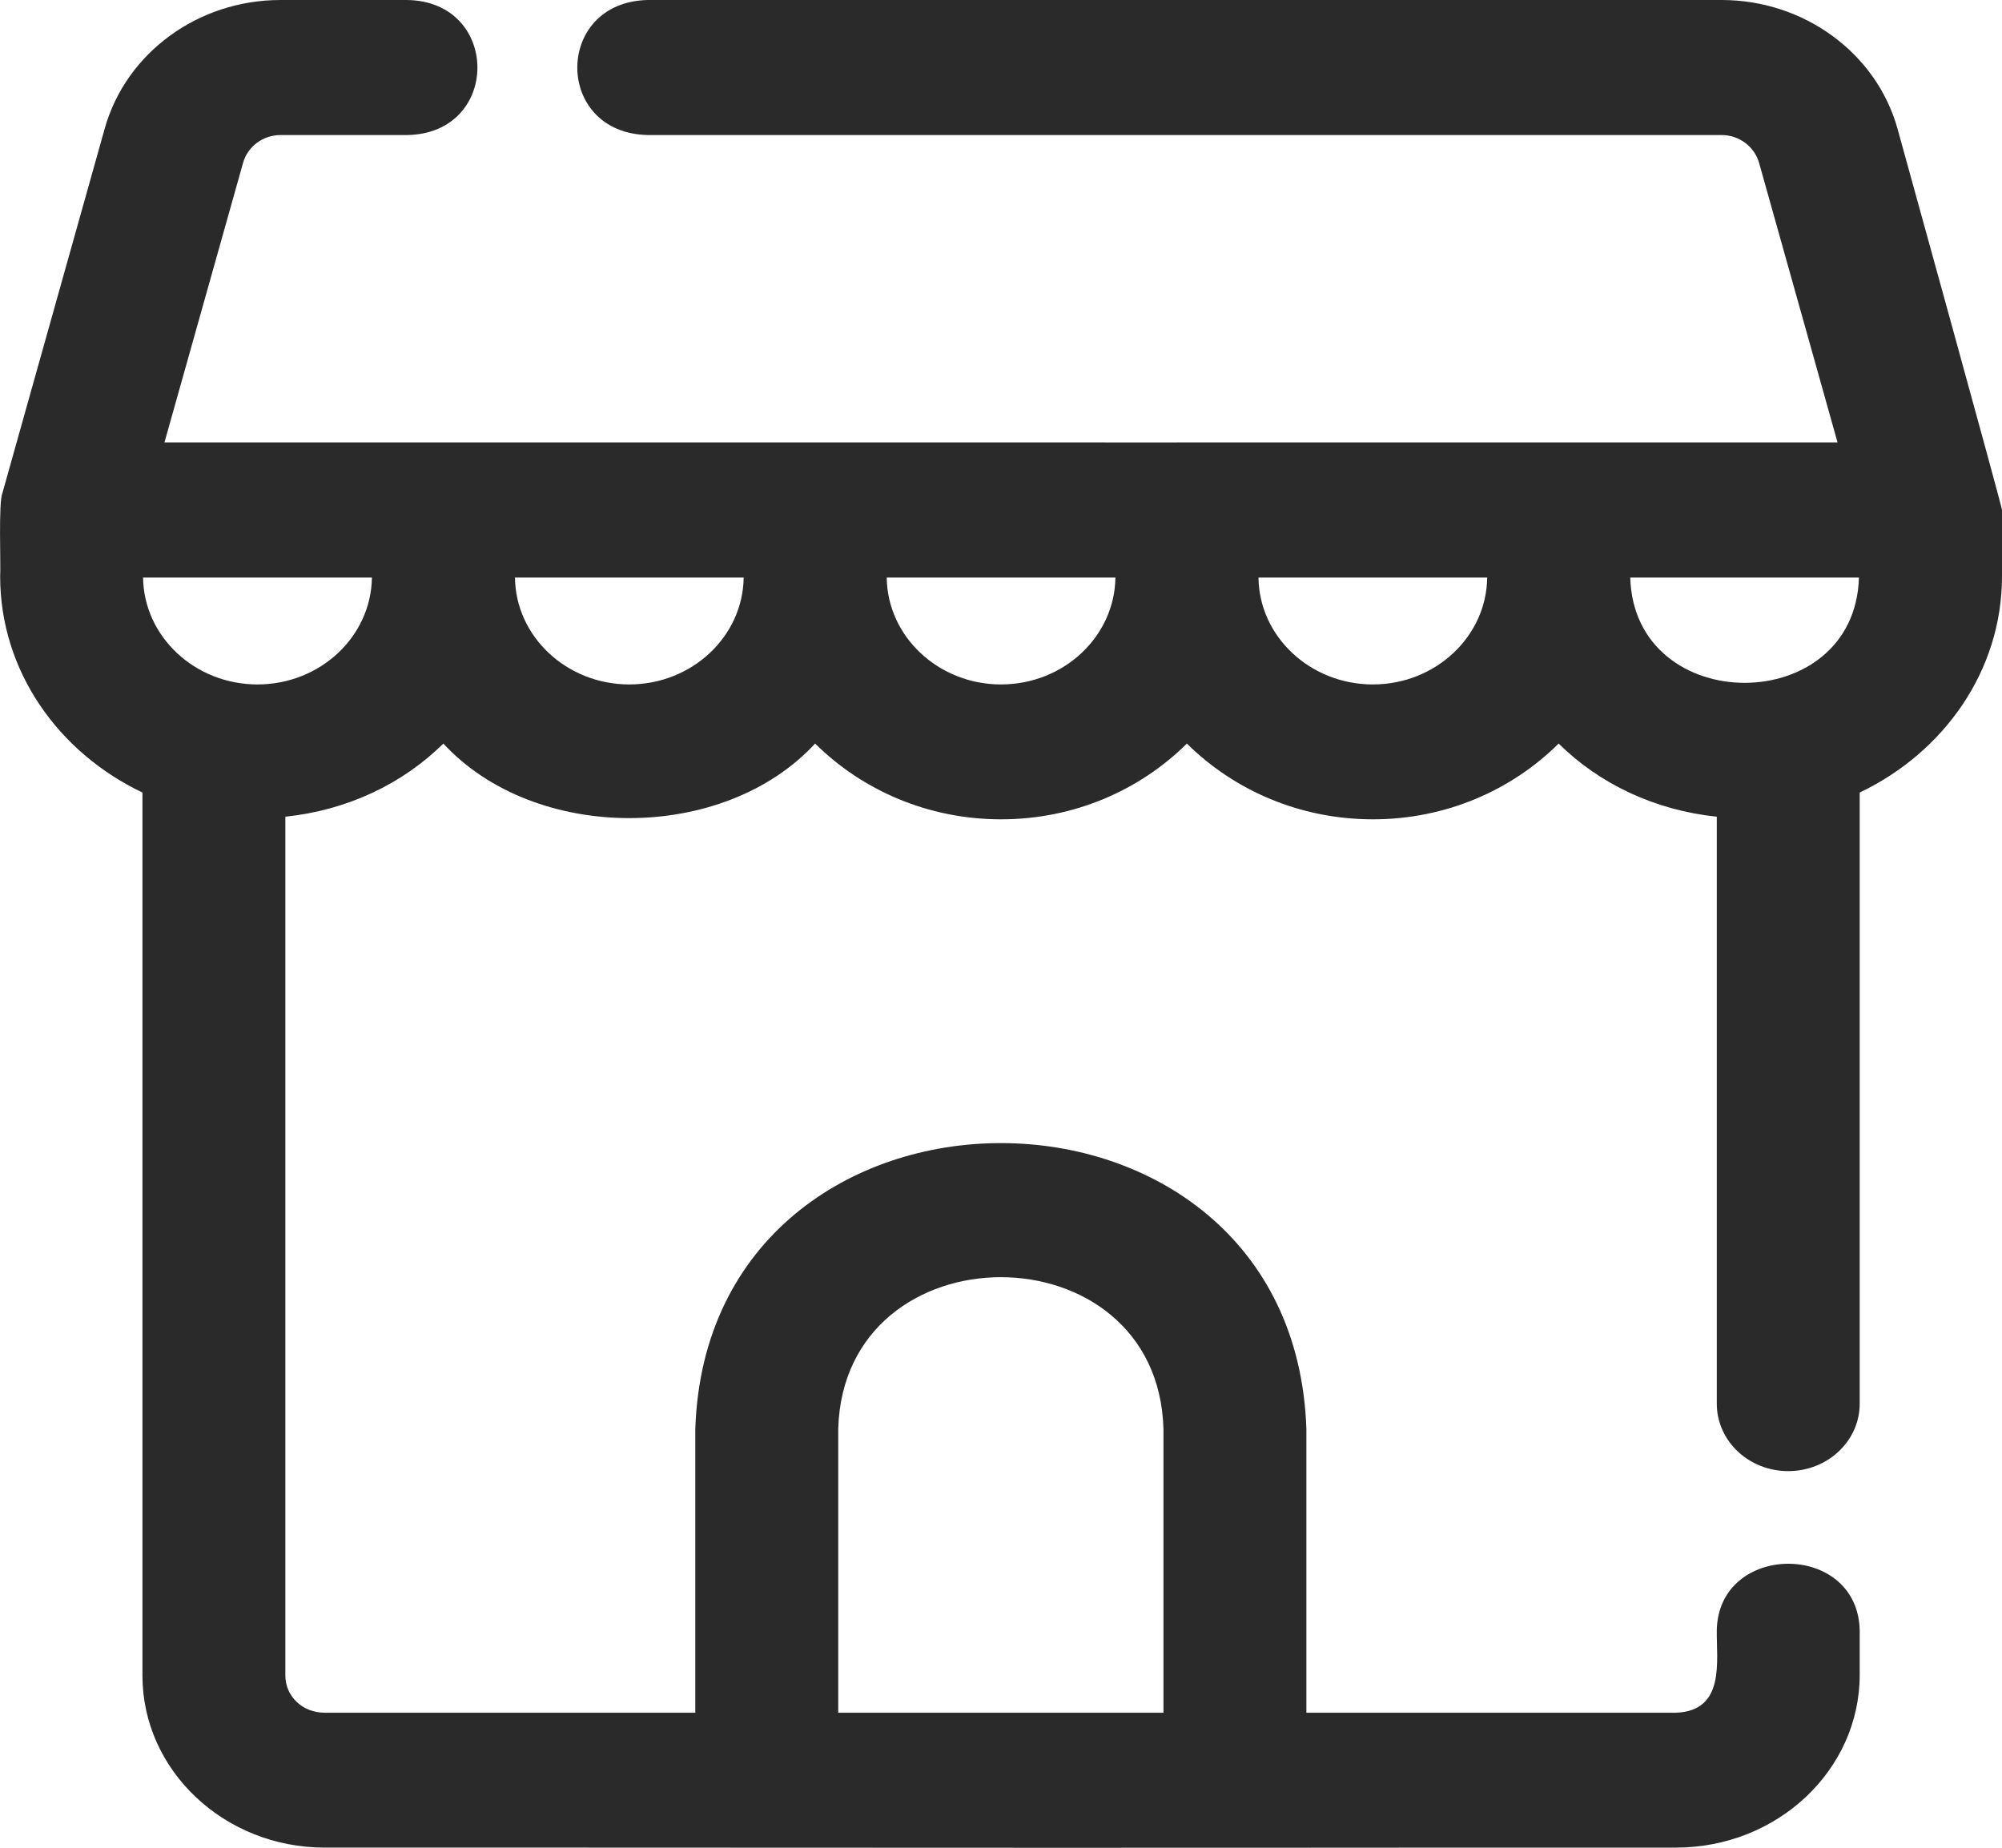 <svg width="13" height="12" viewBox="0 0 13 12" fill="none" xmlns="http://www.w3.org/2000/svg">
<path id="Vector" d="M12.321 0.834C12.183 0.343 11.713 0 11.18 0H4.207C3.597 0.012 3.595 0.865 4.207 0.877C4.207 0.877 11.18 0.877 11.18 0.877C11.293 0.877 11.393 0.952 11.423 1.059L11.932 2.873C9.107 2.873 5.708 2.874 2.879 2.873H1.068L1.578 1.059C1.607 0.952 1.708 0.877 1.821 0.877H2.643C3.254 0.868 3.251 0.008 2.643 0C2.643 0 1.821 0 1.821 0C1.287 0 0.818 0.343 0.68 0.835L0.016 3.201C-0.011 3.261 0.006 3.669 0.001 3.743C0.001 4.358 0.379 4.887 0.925 5.147V10.882C0.925 11.498 1.456 11.999 2.108 11.999C3.579 11.998 6.546 12.001 8.019 12C8.021 11.999 10.881 11.999 10.883 11.999C11.541 11.999 12.076 11.496 12.076 10.877V10.588C12.063 10.009 11.158 10.014 11.148 10.588C11.145 10.787 11.205 11.111 10.883 11.123C10.883 11.123 8.483 11.123 8.483 11.123V9.28C8.399 6.803 4.597 6.807 4.515 9.28C4.515 9.28 4.515 11.123 4.515 11.123H2.108C1.965 11.123 1.853 11.017 1.853 10.882V5.304C2.255 5.262 2.614 5.091 2.879 4.829C3.475 5.475 4.698 5.474 5.293 4.829C5.598 5.131 6.025 5.321 6.5 5.321C6.976 5.321 7.403 5.131 7.707 4.829C8.012 5.131 8.439 5.321 8.915 5.321C9.39 5.321 9.817 5.131 10.121 4.829C10.386 5.091 10.746 5.262 11.148 5.304V9.116C11.148 9.358 11.355 9.554 11.612 9.554C11.868 9.554 12.076 9.358 12.076 9.116V5.147C12.621 4.887 13 4.358 13 3.743V3.312C13 3.288 12.321 0.834 12.321 0.834ZM5.443 9.28C5.48 7.966 7.518 7.966 7.555 9.28C7.555 9.28 7.555 11.123 7.555 11.123H5.443V9.28ZM1.672 4.445C1.265 4.445 0.934 4.134 0.929 3.751H2.415C2.41 4.134 2.079 4.445 1.672 4.445ZM4.086 4.445C3.68 4.445 3.348 4.134 3.344 3.751H4.829C4.824 4.134 4.493 4.445 4.086 4.445ZM6.5 4.445C6.094 4.445 5.762 4.134 5.758 3.751H7.243C7.238 4.134 6.907 4.445 6.5 4.445ZM8.915 4.445C8.508 4.445 8.176 4.134 8.172 3.751H9.657C9.653 4.134 9.321 4.445 8.915 4.445ZM10.586 3.751H12.071C12.045 4.663 10.612 4.662 10.586 3.751Z" fill="#2A2A2A"/>
</svg>
